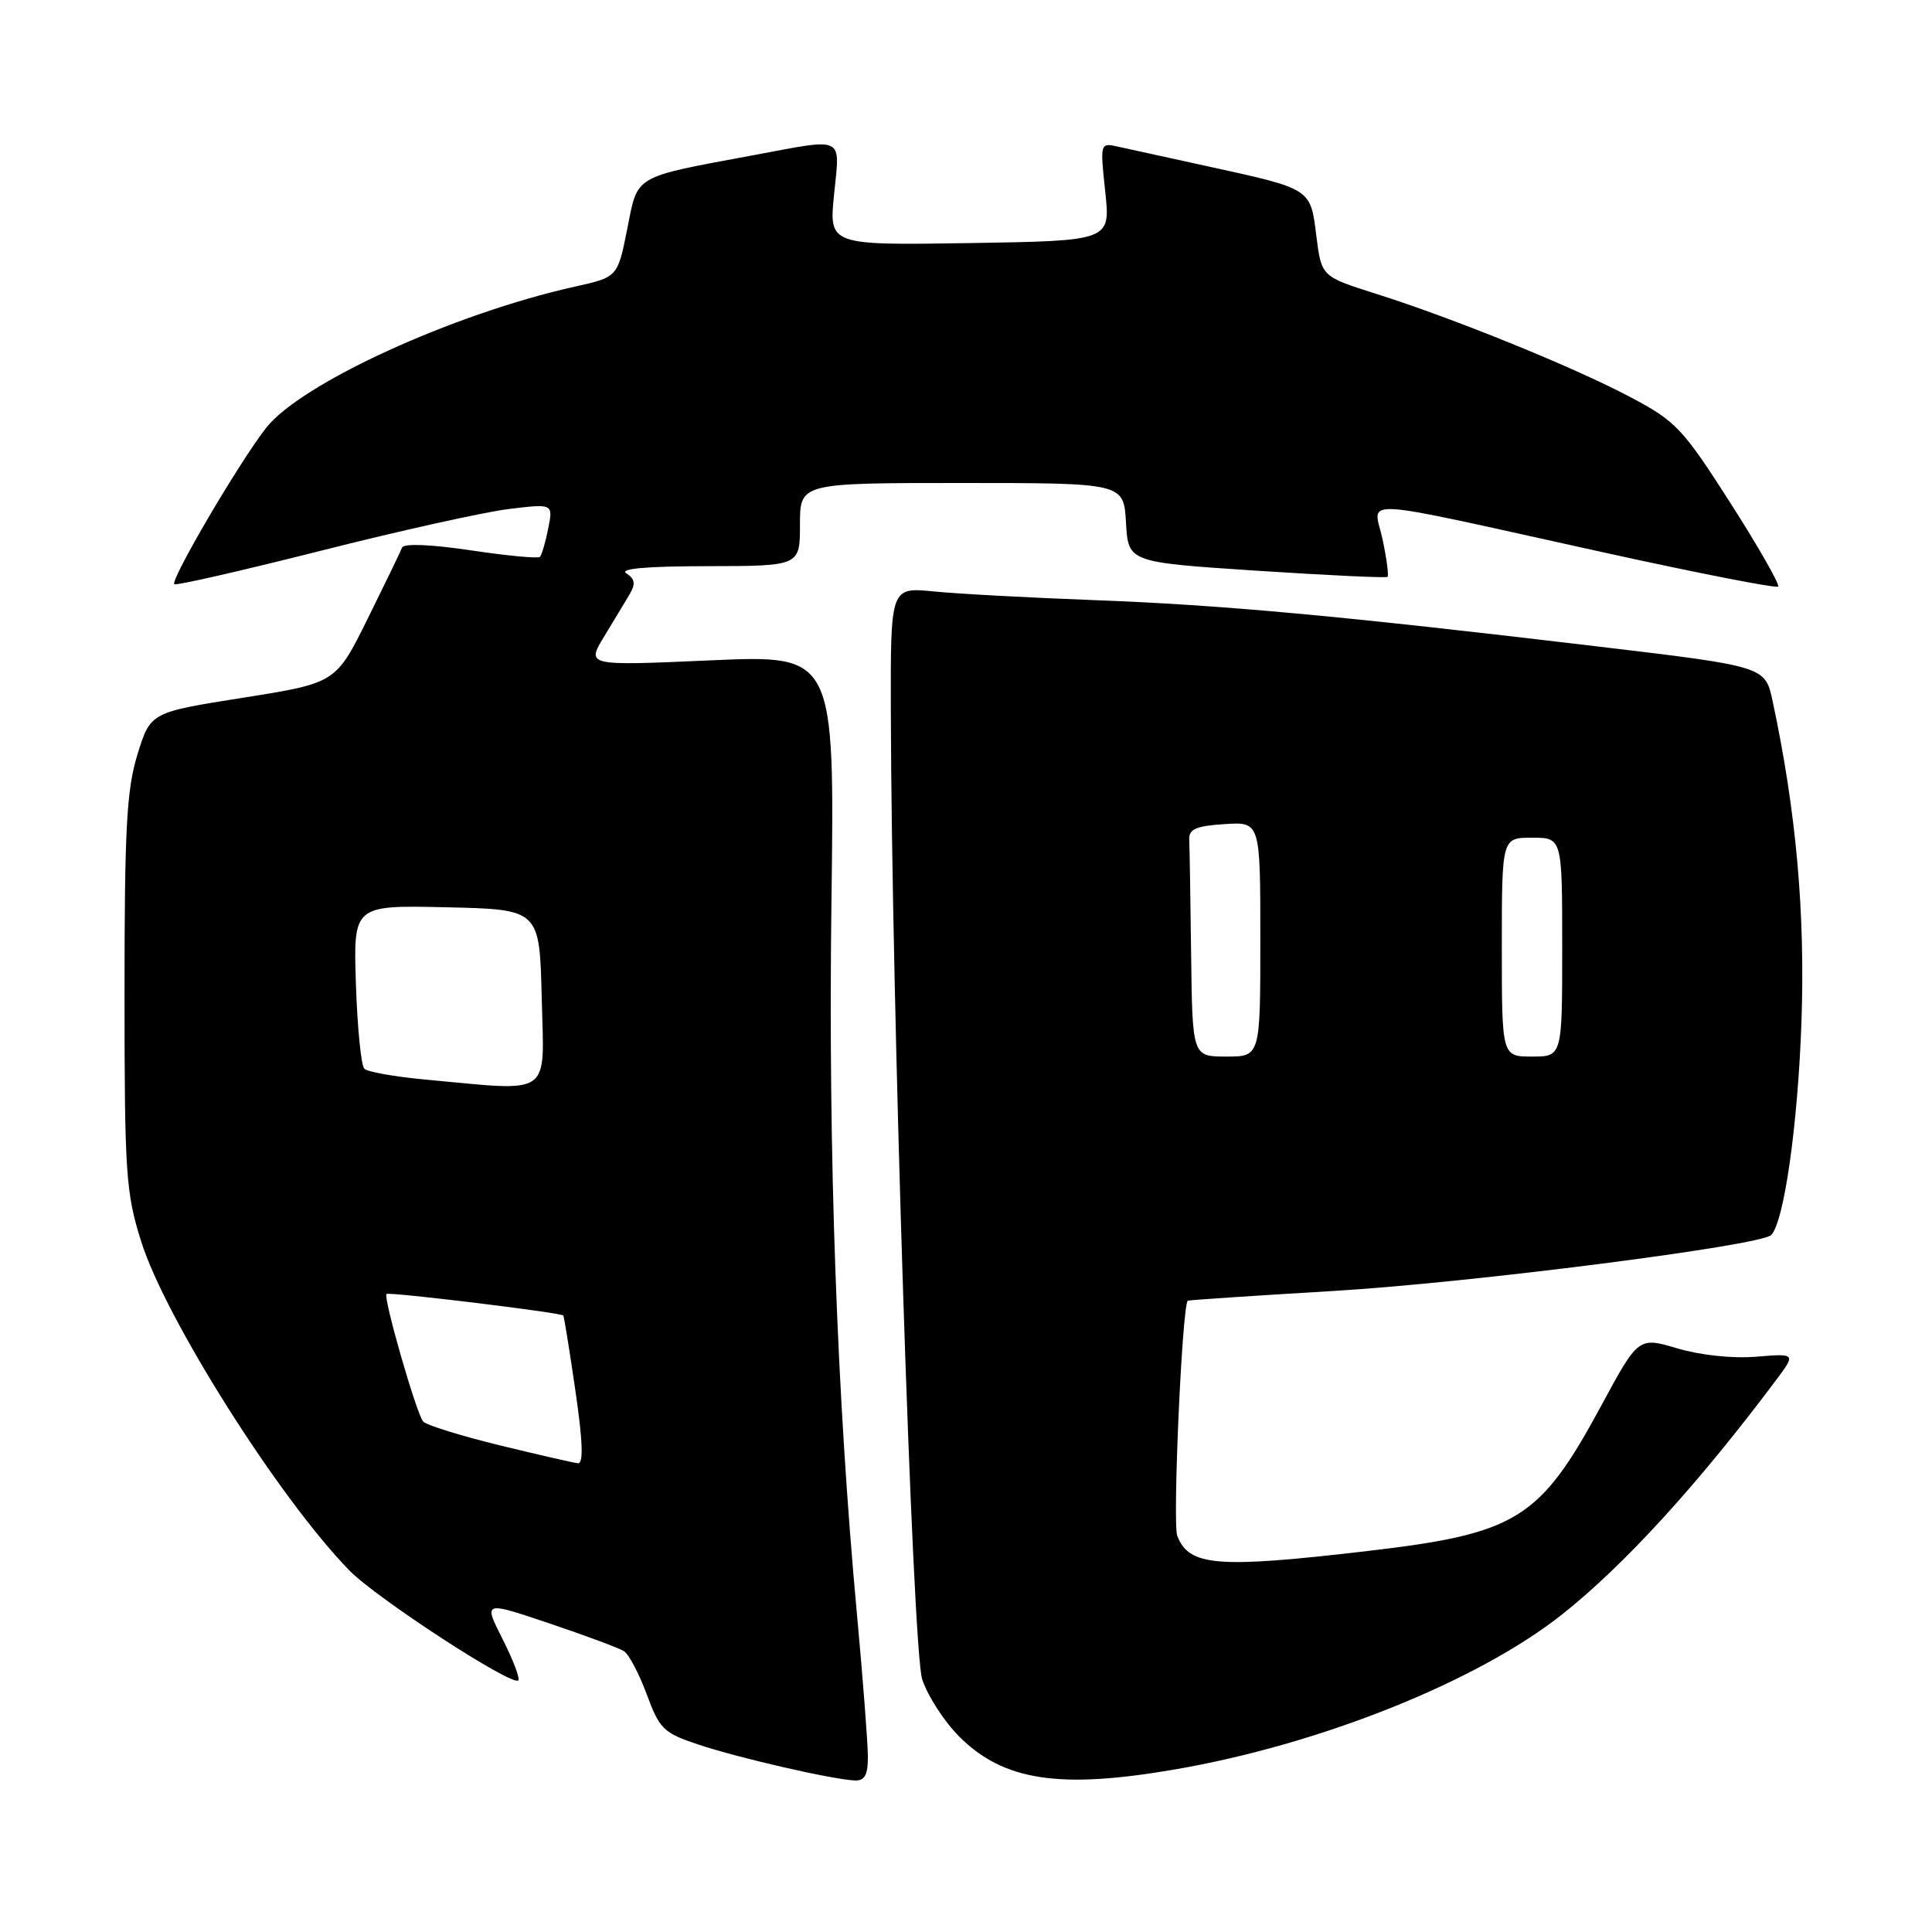 <?xml version="1.0" encoding="UTF-8" standalone="no"?>
<!DOCTYPE svg PUBLIC "-//W3C//DTD SVG 1.1//EN" "http://www.w3.org/Graphics/SVG/1.1/DTD/svg11.dtd" >
<svg xmlns="http://www.w3.org/2000/svg" xmlns:xlink="http://www.w3.org/1999/xlink" version="1.1" viewBox="0 0 256 256">
 <g >
 <path fill="currentColor"
d=" M 115.00 232.75 C 114.99 230.96 114.35 222.53 113.56 214.00 C 110.89 185.15 109.73 152.89 110.17 119.64 C 110.60 86.77 110.60 86.77 94.15 87.50 C 77.70 88.23 77.70 88.23 80.04 84.36 C 81.33 82.24 82.86 79.70 83.44 78.72 C 84.24 77.37 84.14 76.71 83.00 75.98 C 82.00 75.35 85.59 75.03 93.75 75.02 C 106.00 75.00 106.00 75.00 106.00 69.50 C 106.00 64.00 106.00 64.00 127.45 64.00 C 148.90 64.00 148.90 64.00 149.20 69.25 C 149.50 74.50 149.50 74.50 166.50 75.62 C 175.85 76.23 183.66 76.60 183.85 76.44 C 184.04 76.27 183.74 74.04 183.20 71.48 C 182.02 65.95 178.74 65.76 212.32 73.16 C 224.88 75.93 235.35 77.98 235.61 77.72 C 235.86 77.47 233.02 72.49 229.29 66.65 C 222.94 56.73 222.07 55.81 216.00 52.60 C 208.45 48.61 192.64 42.19 182.30 38.92 C 175.10 36.64 175.10 36.64 174.42 31.24 C 173.64 24.94 173.80 25.05 160.00 22.03 C 154.78 20.89 149.43 19.72 148.13 19.43 C 145.77 18.90 145.76 18.94 146.45 25.41 C 147.15 31.91 147.15 31.91 128.50 32.21 C 109.84 32.50 109.84 32.50 110.52 25.75 C 111.31 17.91 112.08 18.28 99.86 20.56 C 83.75 23.56 84.55 23.10 83.11 30.35 C 81.84 36.72 81.84 36.72 76.17 37.98 C 60.05 41.57 39.90 50.79 35.26 56.70 C 31.74 61.18 22.53 76.87 23.10 77.41 C 23.32 77.62 32.05 75.62 42.50 72.98 C 52.95 70.33 64.16 67.85 67.40 67.45 C 73.30 66.73 73.30 66.73 72.64 70.04 C 72.28 71.86 71.78 73.55 71.54 73.79 C 71.31 74.03 67.18 73.64 62.37 72.92 C 57.07 72.13 53.49 71.99 53.27 72.56 C 53.08 73.08 51.02 77.33 48.71 82.00 C 44.50 90.50 44.50 90.50 32.22 92.45 C 19.94 94.39 19.94 94.39 18.22 99.95 C 16.78 104.60 16.50 109.72 16.50 131.50 C 16.50 155.53 16.67 158.03 18.71 164.51 C 21.94 174.77 36.96 198.51 46.27 208.07 C 49.86 211.76 67.86 223.48 68.67 222.66 C 68.93 222.41 67.99 219.94 66.59 217.18 C 64.05 212.16 64.05 212.16 72.77 215.10 C 77.57 216.72 82.03 218.37 82.68 218.79 C 83.33 219.20 84.69 221.78 85.70 224.52 C 87.40 229.12 87.92 229.63 92.59 231.18 C 97.87 232.94 110.24 235.78 113.25 235.92 C 114.58 235.98 115.00 235.21 115.00 232.75 Z  M 155.62 234.47 C 174.88 231.17 195.70 222.84 206.95 213.95 C 215.16 207.45 224.93 196.77 235.30 182.92 C 237.98 179.34 237.98 179.34 232.71 179.77 C 229.61 180.03 225.33 179.58 222.27 178.67 C 217.10 177.14 217.10 177.14 212.14 186.32 C 204.03 201.32 201.00 203.20 181.27 205.51 C 161.27 207.85 157.54 207.55 155.99 203.49 C 155.36 201.81 156.62 173.24 157.38 172.35 C 157.44 172.27 166.13 171.69 176.69 171.06 C 194.82 169.98 233.27 165.06 234.69 163.65 C 236.39 161.94 238.22 149.08 238.70 135.50 C 239.21 120.97 238.01 107.52 234.88 92.90 C 233.90 88.30 233.90 88.30 211.70 85.66 C 177.54 81.59 161.88 80.15 145.00 79.52 C 136.47 79.20 126.91 78.69 123.75 78.37 C 118.00 77.80 118.00 77.80 118.04 94.15 C 118.13 132.74 120.91 218.55 122.19 222.49 C 122.90 224.69 125.12 228.12 127.11 230.11 C 132.96 235.96 140.36 237.10 155.62 234.47 Z  M 66.16 191.50 C 61.02 190.24 56.48 188.83 56.07 188.36 C 55.18 187.33 50.75 171.92 51.21 171.46 C 51.52 171.15 74.26 173.92 74.64 174.31 C 74.74 174.42 75.46 178.89 76.24 184.25 C 77.23 191.01 77.33 193.97 76.58 193.89 C 75.99 193.83 71.30 192.75 66.16 191.50 Z  M 56.27 143.04 C 52.29 142.67 48.69 142.03 48.27 141.61 C 47.85 141.18 47.35 136.14 47.16 130.39 C 46.82 119.94 46.82 119.94 59.16 120.22 C 71.50 120.50 71.50 120.50 71.78 132.25 C 72.10 145.52 73.39 144.62 56.27 143.04 Z  M 157.83 126.50 C 157.74 119.08 157.63 112.21 157.58 111.25 C 157.52 109.86 158.47 109.44 162.25 109.20 C 167.00 108.89 167.00 108.89 167.00 124.45 C 167.00 140.00 167.00 140.00 162.50 140.00 C 158.00 140.00 158.00 140.00 157.83 126.50 Z  M 199.00 125.50 C 199.00 111.00 199.00 111.00 203.00 111.00 C 207.00 111.00 207.00 111.00 207.00 125.50 C 207.00 140.00 207.00 140.00 203.00 140.00 C 199.00 140.00 199.00 140.00 199.00 125.50 Z "/>
</g>
</svg>